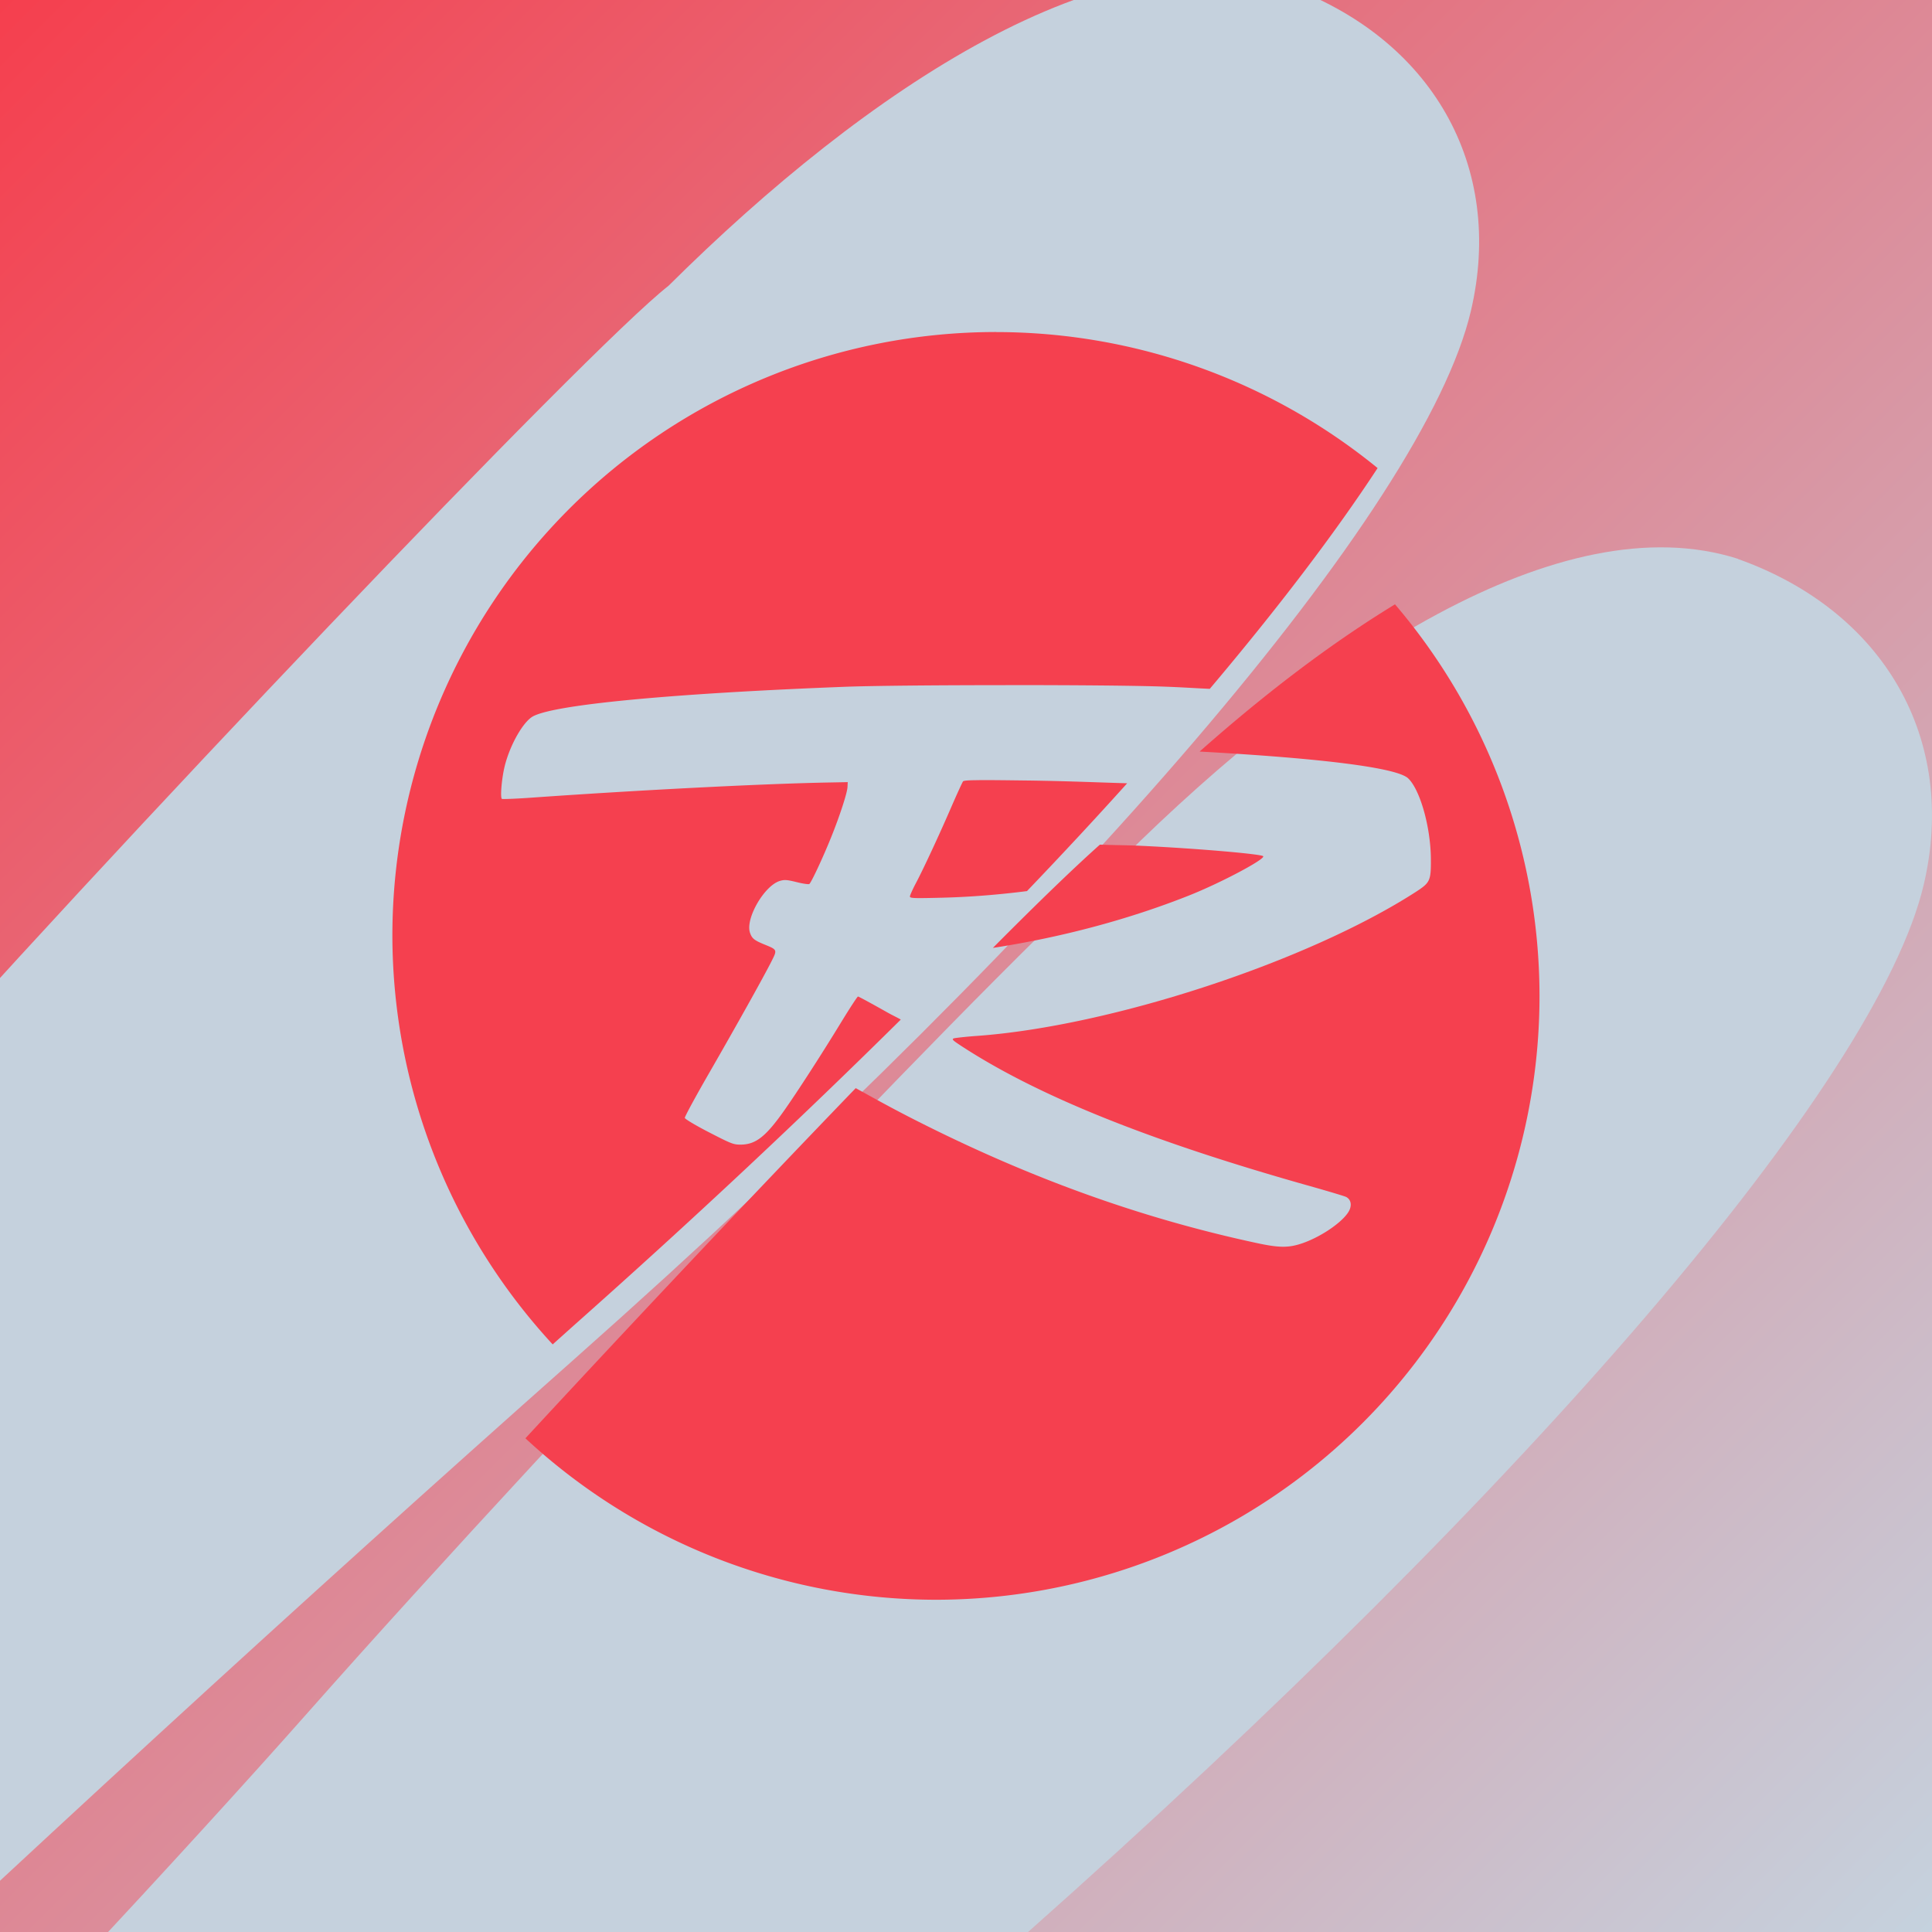 <?xml version="1.0" encoding="UTF-8" standalone="no"?>
<!-- Created with Inkscape (http://www.inkscape.org/) -->

<svg
   xmlns:dc="http://purl.org/dc/elements/1.1/"
   xmlns:cc="http://creativecommons.org/ns#"
   xmlns:rdf="http://www.w3.org/1999/02/22-rdf-syntax-ns#"
   xmlns:svg="http://www.w3.org/2000/svg"
   xmlns="http://www.w3.org/2000/svg"
   xmlns:xlink="http://www.w3.org/1999/xlink"
   xmlns:sodipodi="http://sodipodi.sourceforge.net/DTD/sodipodi-0.dtd"
   xmlns:inkscape="http://www.inkscape.org/namespaces/inkscape"
   width="64"
   height="64"
   viewBox="0 0 16.933 16.933"
   id="svg2"
   version="1.1"
   inkscape:version="0.91+devel+osxmenu r12911"
   sodipodi:docname="time2shred.svg">
  <defs
     id="defs4">
    <linearGradient
       inkscape:collect="always"
       id="linearGradient4228">
      <stop
         style="stop-color:#f53f4e;stop-opacity:1"
         offset="0"
         id="stop4230" />
      <stop
         style="stop-color:#c5d2de;stop-opacity:1"
         offset="1"
         id="stop4232" />
    </linearGradient>
    <linearGradient
       inkscape:collect="always"
       xlink:href="#linearGradient4228"
       id="linearGradient4234"
       x1="19.579"
       y1="297"
       x2="2.646"
       y2="280.067"
       gradientUnits="userSpaceOnUse"
       gradientTransform="translate(-22.225,-577.067)" />
    <filter
       style="color-interpolation-filters:sRGB;"
       inkscape:label="Drop Shadow"
       id="filter4760">
      <feFlood
         flood-opacity="0.306"
         flood-color="rgb(70,4,9)"
         result="flood"
         id="feFlood4762" />
      <feComposite
         in="flood"
         in2="SourceGraphic"
         operator="in"
         result="composite1"
         id="feComposite4764" />
      <feGaussianBlur
         in="composite1"
         stdDeviation="0.3"
         result="blur"
         id="feGaussianBlur4766" />
      <feOffset
         dx="0"
         dy="0.3"
         result="offset"
         id="feOffset4768" />
      <feComposite
         in="SourceGraphic"
         in2="offset"
         operator="over"
         result="composite2"
         id="feComposite4770" />
    </filter>
  </defs>
  <sodipodi:namedview
     id="base"
     pagecolor="#ffffff"
     bordercolor="#666666"
     borderopacity="1.0"
     inkscape:pageopacity="0.0"
     inkscape:pageshadow="2"
     inkscape:zoom="3.3808543"
     inkscape:cx="32"
     inkscape:cy="32"
     inkscape:document-units="px"
     inkscape:current-layer="g4152"
     showgrid="false"
     units="px"
     inkscape:snap-bbox="true"
     inkscape:bbox-paths="true"
     inkscape:bbox-nodes="true"
     inkscape:snap-bbox-edge-midpoints="true"
     inkscape:snap-bbox-midpoints="true" />
  <g
     inkscape:label="Laag 1"
     inkscape:groupmode="layer"
     id="layer1"
     transform="translate(0,-280.067)">
    <g
       id="g4152"
       transform="translate(-2.646)">
      <rect
         style="opacity:1;fill:url(#linearGradient4234);fill-opacity:1;stroke:none;stroke-width:1.058;stroke-linecap:round;stroke-linejoin:round;stroke-miterlimit:4;stroke-dasharray:none;stroke-dashoffset:0;stroke-opacity:1"
         id="rect4226"
         width="16.933"
         height="16.933"
         x="-19.579"
         y="-297"
         transform="scale(-1)" />
      <path
         style="fill:#000000;stroke-width:1"
         d="m -14.167,280.271 c 0.892,-0.423 1.797,-0.175 2.294,0.629 0.673,1.09 0.934,4.438 0.678,8.723 -0.139,2.33 -0.239,4.664 -0.316,7.378 L -15.221,297 c -0.052,-2.192 -0.114,-3.978 -0.185,-5.151 -0.15,-2.455 -0.256,-6.832 -0.177,-7.466 0.006,-1.778 0.369,-3.572 1.417,-4.112 z"
         id="path4192"
         inkscape:connector-curvature="0"
         sodipodi:nodetypes="csscccccc" />
      <g
         id="g4236"
         style="fill:#c5d1dd;fill-opacity:1;filter:url(#filter4760)">
        <path
           style="fill:#c5d1dd;stroke-width:1;fill-opacity:1"
           d="m 13.909,279.638 c 1.286,0.458 1.928,1.585 1.628,2.857 -0.407,1.723 -3.425,5.251 -7.863,9.189 -2.413,2.141 -4.793,4.325 -7.52,6.902 l -3.627,-3.627 c 2.092,-2.193 3.777,-4 4.853,-5.216 2.253,-2.547 6.428,-6.928 7.125,-7.471 1.744,-1.732 3.852,-3.13 5.405,-2.635 z"
           id="path4210"
           inkscape:connector-curvature="0"
           sodipodi:nodetypes="csscccccc" />
        <path
           sodipodi:nodetypes="csscccccc"
           inkscape:connector-curvature="0"
           id="path4212"
           d="m 17.878,284.666 c 1.286,0.458 1.928,1.585 1.628,2.857 -0.407,1.723 -3.425,5.251 -7.863,9.189 -2.413,2.141 -4.793,4.325 -7.52,6.902 l -3.627,-3.627 c 2.092,-2.193 3.777,-4 4.853,-5.216 2.253,-2.547 6.428,-6.928 7.125,-7.471 1.744,-1.732 3.852,-3.13 5.405,-2.635 z"
           style="fill:#c5d1dd;stroke-width:1;fill-opacity:1" />
      </g>
      <g
         id="g4240"
         style="fill:#f5404f;fill-opacity:1">
        <path
           id="path4194"
           d="m 11.377,282.977 a 5.292,5.292 0 0 0 -5.292,5.292 5.292,5.292 0 0 0 1.405,3.581 c 0.061,-0.055 0.123,-0.11 0.184,-0.165 1.04,-0.923 1.998,-1.822 2.867,-2.682 -0.044,-0.025 -0.067,-0.034 -0.122,-0.065 -0.133,-0.075 -0.247,-0.137 -0.253,-0.137 -0.006,1.3e-4 -0.072,0.102 -0.148,0.226 -0.168,0.276 -0.393,0.624 -0.503,0.779 -0.16,0.226 -0.248,0.293 -0.379,0.293 -0.062,9e-5 -0.082,-0.008 -0.276,-0.108 -0.115,-0.059 -0.21,-0.116 -0.212,-0.126 -0.002,-0.009 0.092,-0.183 0.209,-0.386 0.23,-0.399 0.484,-0.853 0.552,-0.989 0.05,-0.099 0.05,-0.099 -0.063,-0.145 -0.09,-0.037 -0.11,-0.053 -0.127,-0.104 -0.041,-0.124 0.126,-0.412 0.262,-0.453 0.041,-0.012 0.06,-0.011 0.146,0.01 0.054,0.014 0.105,0.021 0.112,0.017 0.016,-0.01 0.117,-0.225 0.19,-0.406 0.077,-0.19 0.144,-0.396 0.145,-0.446 l 0.002,-0.041 -0.155,0.003 c -0.566,0.01 -1.67,0.066 -2.63,0.134 -0.129,0.009 -0.24,0.013 -0.246,0.01 -0.017,-0.011 -6.614e-4,-0.192 0.027,-0.297 0.049,-0.188 0.165,-0.387 0.25,-0.429 0.203,-0.103 1.229,-0.199 2.737,-0.257 0.247,-0.009 0.822,-0.014 1.398,-0.014 l 0,-5.3e-4 c 0.576,-5e-5 1.153,0.004 1.406,0.014 0.143,0.005 0.253,0.013 0.386,0.019 0.597,-0.707 1.093,-1.358 1.471,-1.935 a 5.292,5.292 0 0 0 -3.341,-1.192 z m -0.177,3.928 c -0.085,0.001 -0.109,0.005 -0.114,0.011 -0.006,0.009 -0.05,0.104 -0.097,0.212 -0.107,0.248 -0.251,0.558 -0.317,0.682 -0.028,0.053 -0.051,0.105 -0.051,0.114 -7e-6,0.016 0.032,0.017 0.279,0.011 0.245,-0.006 0.496,-0.026 0.747,-0.058 0.308,-0.322 0.603,-0.639 0.878,-0.945 -0.275,-0.008 -0.512,-0.019 -0.853,-0.024 -0.243,-0.003 -0.388,-0.005 -0.472,-0.003 l 0,-5.3e-4 z"
           style="fill:#f5404f;fill-opacity:1;stroke-width:1"
           inkscape:connector-curvature="0" />
        <path
           id="path4196"
           d="m 14.872,285.364 c -0.576,0.351 -1.155,0.796 -1.712,1.29 1.066,0.059 1.73,0.141 1.828,0.235 0.105,0.1 0.198,0.43 0.199,0.711 7.4e-4,0.188 -0.007,0.203 -0.135,0.286 -0.948,0.61 -2.665,1.174 -3.84,1.26 -0.101,0.007 -0.195,0.018 -0.207,0.022 -0.019,0.008 -0.008,0.018 0.075,0.072 0.666,0.433 1.64,0.825 3.017,1.214 0.178,0.05 0.335,0.097 0.348,0.104 0.038,0.021 0.05,0.063 0.03,0.111 -0.039,0.092 -0.234,0.231 -0.41,0.293 -0.123,0.043 -0.206,0.043 -0.412,-0.002 -1.012,-0.218 -1.985,-0.569 -2.981,-1.074 -0.223,-0.113 -0.366,-0.194 -0.526,-0.282 -0.901,0.935 -1.925,2.02 -2.895,3.069 a 5.292,5.292 0 0 0 3.596,1.415 5.292,5.292 0 0 0 5.292,-5.292 5.292,5.292 0 0 0 -1.268,-3.434 z m -2.586,2.106 c -0.213,0.19 -0.518,0.482 -0.938,0.905 0.593,-0.091 1.184,-0.247 1.718,-0.459 0.278,-0.11 0.675,-0.321 0.651,-0.345 -0.02,-0.019 -0.583,-0.068 -1.073,-0.091 -0.1,-0.005 -0.249,-0.006 -0.357,-0.01 z"
           style="fill:#f5404f;fill-opacity:1;stroke-width:1"
           inkscape:connector-curvature="0" />
      </g>
      <path
         id="path4198"
         d="m -12.7,282.183 a 6.35,6.35 0 0 0 -6.35,6.35 6.35,6.35 0 0 0 6.35,6.35 6.35,6.35 0 0 0 6.35,-6.35 6.35,6.35 0 0 0 -6.35,-6.35 z m 0.095,3.713 c 0.691,-6e-5 1.384,0.005 1.687,0.017 1.885,0.07 3.04,0.19 3.187,0.329 0.126,0.12 0.237,0.516 0.238,0.853 8.87e-4,0.226 -0.008,0.244 -0.162,0.343 -1.138,0.732 -3.198,1.408 -4.607,1.513 -0.121,0.009 -0.233,0.022 -0.249,0.027 -0.023,0.009 -0.009,0.022 0.09,0.086 0.799,0.52 1.968,0.99 3.621,1.457 0.213,0.06 0.401,0.117 0.418,0.126 0.046,0.025 0.06,0.076 0.036,0.132 -0.046,0.111 -0.281,0.278 -0.492,0.352 -0.148,0.052 -0.246,0.051 -0.494,-0.002 -1.215,-0.262 -2.382,-0.683 -3.578,-1.289 -0.399,-0.202 -0.518,-0.266 -0.939,-0.504 -0.16,-0.09 -0.296,-0.164 -0.303,-0.164 -0.007,5e-5 -0.087,0.122 -0.178,0.272 -0.202,0.331 -0.472,0.75 -0.604,0.935 -0.193,0.271 -0.297,0.351 -0.455,0.351 -0.074,1.2e-4 -0.099,-0.009 -0.331,-0.129 -0.138,-0.071 -0.253,-0.14 -0.255,-0.151 -0.002,-0.011 0.111,-0.22 0.251,-0.463 0.276,-0.479 0.581,-1.024 0.662,-1.186 0.06,-0.119 0.06,-0.118 -0.075,-0.174 -0.108,-0.045 -0.132,-0.064 -0.152,-0.126 -0.049,-0.148 0.151,-0.495 0.314,-0.544 0.05,-0.015 0.072,-0.014 0.176,0.012 0.065,0.017 0.126,0.026 0.134,0.021 0.02,-0.012 0.141,-0.271 0.228,-0.488 0.092,-0.228 0.172,-0.475 0.174,-0.536 l 0.002,-0.049 -0.186,0.003 c -0.68,0.011 -2.004,0.079 -3.156,0.16 -0.155,0.011 -0.288,0.016 -0.295,0.012 -0.02,-0.013 -4.75e-4,-0.23 0.033,-0.356 0.059,-0.225 0.198,-0.464 0.3,-0.515 0.244,-0.123 1.475,-0.239 3.285,-0.308 0.297,-0.011 0.986,-0.017 1.677,-0.017 z m -0.306,1 c -0.101,0.001 -0.131,0.006 -0.137,0.014 -0.008,0.011 -0.06,0.125 -0.116,0.254 -0.128,0.297 -0.301,0.669 -0.38,0.819 -0.034,0.063 -0.061,0.125 -0.061,0.137 0,0.02 0.039,0.021 0.334,0.013 1.078,-0.028 2.239,-0.264 3.233,-0.658 0.334,-0.132 0.81,-0.385 0.781,-0.414 -0.024,-0.023 -0.7,-0.081 -1.288,-0.11 -0.504,-0.025 -1.081,-0.041 -1.799,-0.051 -0.292,-0.004 -0.465,-0.006 -0.566,-0.004 z"
         style="opacity:1;fill:#e1011a;fill-opacity:1;stroke:none;stroke-width:1.058;stroke-linecap:round;stroke-linejoin:round;stroke-miterlimit:4;stroke-dasharray:none;stroke-dashoffset:0;stroke-opacity:1"
         inkscape:connector-curvature="0" />
      <path
         style="fill:#000000;stroke-width:1"
         d="m 12.322,254.768 c 1.286,0.458 1.928,1.585 1.628,2.857 -0.407,1.723 -3.425,5.251 -7.863,9.189 -2.413,2.141 -4.793,4.325 -7.52,6.902 l -3.627,-3.627 c 2.092,-2.193 3.777,-4 4.853,-5.216 2.253,-2.547 6.428,-6.928 7.125,-7.471 1.744,-1.732 3.852,-3.13 5.405,-2.635 z"
         id="path4200"
         inkscape:connector-curvature="0"
         sodipodi:nodetypes="csscccccc" />
      <path
         sodipodi:nodetypes="csscccccc"
         inkscape:connector-curvature="0"
         id="path4202"
         d="m 16.82,259.266 c 1.286,0.458 1.928,1.585 1.628,2.857 -0.407,1.723 -3.425,5.251 -7.863,9.189 -2.413,2.141 -4.793,4.325 -7.52,6.902 l -3.627,-3.627 c 2.092,-2.193 3.777,-4 4.853,-5.216 2.253,-2.547 6.428,-6.928 7.125,-7.471 1.744,-1.732 3.852,-3.13 5.405,-2.635 z"
         style="fill:#000000;stroke-width:1" />
      <path
         inkscape:connector-curvature="0"
         id="path4204"
         d="m 9.79,258.106 a 5.292,5.292 0 0 0 -5.292,5.292 5.292,5.292 0 0 0 5.292,5.292 5.292,5.292 0 0 0 5.292,-5.292 5.292,5.292 0 0 0 -5.292,-5.292 z m 0.079,3.095 c 0.576,-5e-5 1.153,0.004 1.406,0.014 1.571,0.059 2.534,0.158 2.656,0.274 0.105,0.1 0.197,0.43 0.199,0.711 7.39e-4,0.188 -0.006,0.203 -0.135,0.286 -0.948,0.61 -2.665,1.174 -3.84,1.26 -0.101,0.007 -0.194,0.018 -0.207,0.022 -0.019,0.008 -0.008,0.018 0.075,0.072 0.666,0.433 1.64,0.825 3.017,1.214 0.178,0.05 0.334,0.097 0.348,0.105 0.038,0.021 0.05,0.063 0.03,0.11 -0.039,0.092 -0.234,0.232 -0.41,0.293 -0.123,0.043 -0.205,0.043 -0.412,-0.002 -1.012,-0.218 -1.985,-0.569 -2.981,-1.074 -0.333,-0.169 -0.432,-0.222 -0.782,-0.42 -0.133,-0.075 -0.247,-0.137 -0.253,-0.137 -0.006,1.3e-4 -0.072,0.102 -0.148,0.227 -0.168,0.276 -0.393,0.625 -0.503,0.779 -0.16,0.226 -0.247,0.293 -0.379,0.293 -0.062,9e-5 -0.082,-0.008 -0.276,-0.108 -0.115,-0.059 -0.211,-0.116 -0.213,-0.126 -0.002,-0.009 0.092,-0.183 0.209,-0.386 0.23,-0.399 0.484,-0.853 0.552,-0.989 0.05,-0.099 0.05,-0.099 -0.062,-0.145 -0.09,-0.037 -0.11,-0.054 -0.127,-0.105 -0.041,-0.124 0.126,-0.412 0.262,-0.453 0.041,-0.012 0.06,-0.011 0.146,0.01 0.054,0.014 0.105,0.021 0.111,0.017 0.016,-0.01 0.117,-0.226 0.19,-0.407 0.077,-0.19 0.144,-0.396 0.145,-0.447 l 0.001,-0.041 -0.155,0.003 c -0.566,0.01 -1.67,0.066 -2.63,0.133 -0.129,0.009 -0.24,0.013 -0.246,0.01 -0.017,-0.011 -4.022e-4,-0.192 0.027,-0.297 0.049,-0.188 0.165,-0.387 0.25,-0.429 0.203,-0.103 1.229,-0.199 2.737,-0.257 0.247,-0.009 0.822,-0.014 1.397,-0.014 z m -0.255,0.833 c -0.085,0.001 -0.109,0.005 -0.114,0.012 -0.006,0.009 -0.05,0.104 -0.096,0.212 -0.107,0.248 -0.251,0.558 -0.317,0.682 -0.028,0.053 -0.051,0.104 -0.051,0.114 -7e-6,0.016 0.032,0.017 0.279,0.011 0.898,-0.023 1.866,-0.22 2.694,-0.549 0.278,-0.11 0.675,-0.321 0.651,-0.345 -0.02,-0.019 -0.583,-0.067 -1.073,-0.091 -0.42,-0.021 -0.901,-0.034 -1.499,-0.042 -0.243,-0.003 -0.387,-0.005 -0.472,-0.003 z"
         style="opacity:1;fill:#e1011a;fill-opacity:1;stroke:none;stroke-width:1.058;stroke-linecap:round;stroke-linejoin:round;stroke-miterlimit:4;stroke-dasharray:none;stroke-dashoffset:0;stroke-opacity:1" />
    </g>
  </g>
</svg>
